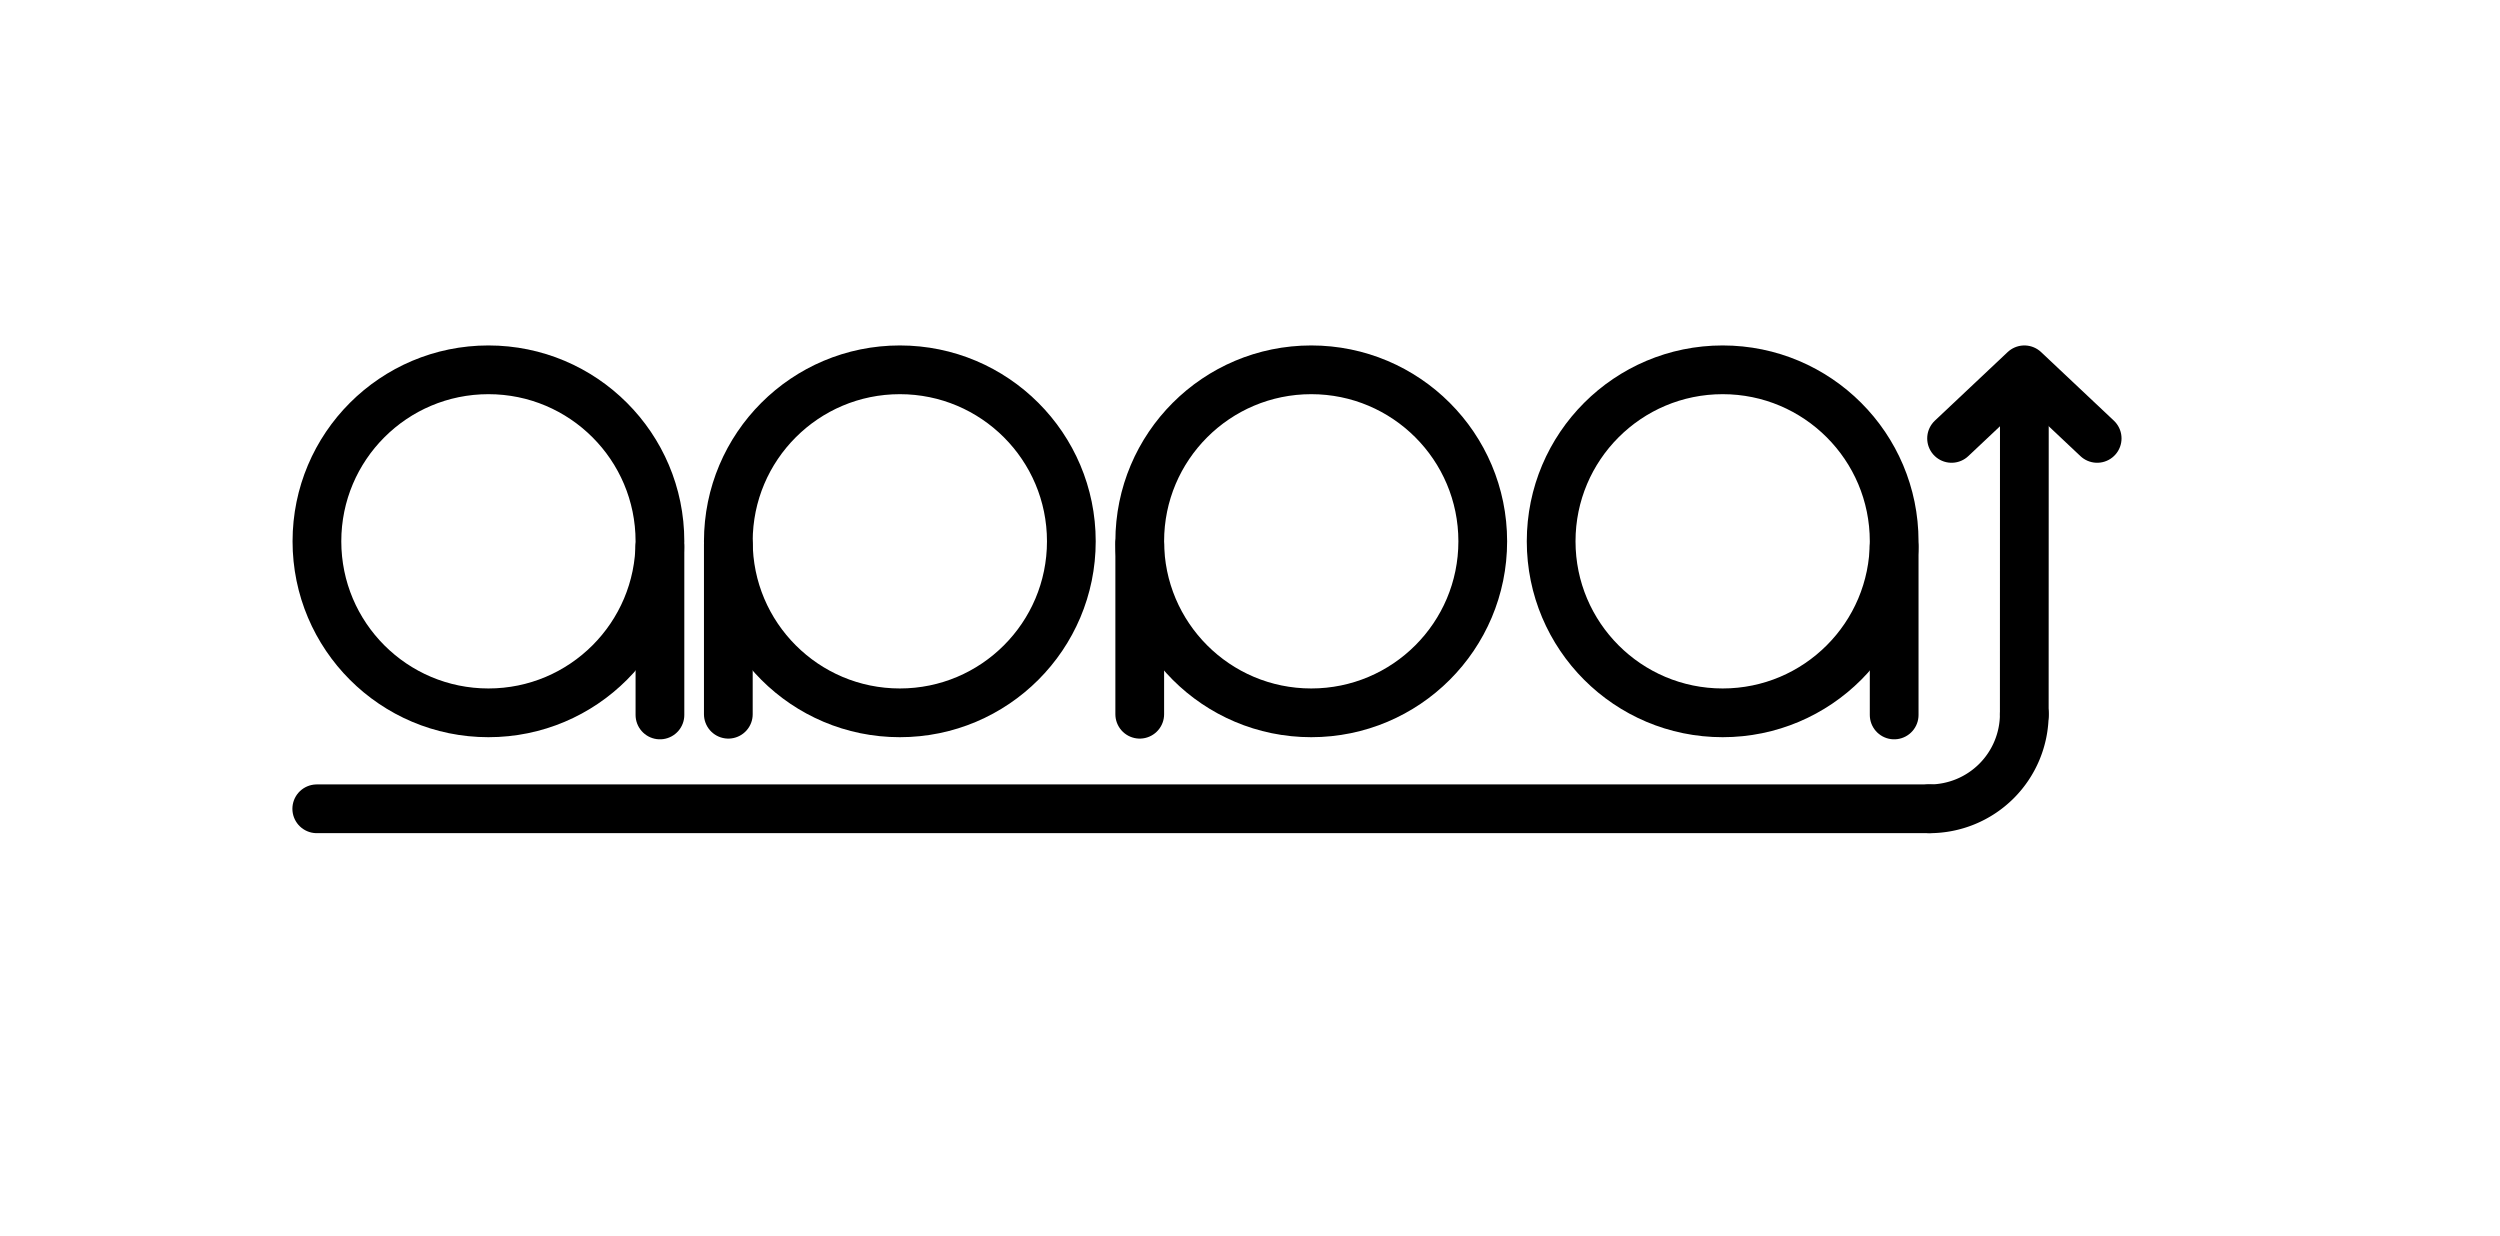 <?xml version="1.0" encoding="UTF-8" standalone="no"?>
<!-- Created with Inkscape (http://www.inkscape.org/) -->

<svg
   width="410.358mm"
   height="202.866mm"
   viewBox="0 0 410.358 202.866"
   version="1.1"
   id="svg1"
   inkscape:version="1.4 (e7c3feb100, 2024-10-09)"
   sodipodi:docname="appa.svg"
   xmlns:inkscape="http://www.inkscape.org/namespaces/inkscape"
   xmlns:sodipodi="http://sodipodi.sourceforge.net/DTD/sodipodi-0.dtd"
   xmlns="http://www.w3.org/2000/svg"
   xmlns:svg="http://www.w3.org/2000/svg">
  <sodipodi:namedview
     id="namedview1"
     pagecolor="#ffffff"
     bordercolor="#000000"
     borderopacity="0.25"
     inkscape:showpageshadow="2"
     inkscape:pageopacity="0.0"
     inkscape:pagecheckerboard="0"
     inkscape:deskcolor="#d1d1d1"
     inkscape:document-units="mm"
     inkscape:zoom="0.57886314"
     inkscape:cx="404.24063"
     inkscape:cy="454.33882"
     inkscape:window-width="1896"
     inkscape:window-height="1011"
     inkscape:window-x="12"
     inkscape:window-y="57"
     inkscape:window-maximized="1"
     inkscape:current-layer="layer1">
    <inkscape:page
       x="0"
       y="0"
       width="410.358"
       height="202.866"
       id="page14"
       margin="0"
       bleed="0" />
  </sodipodi:namedview>
  <defs
     id="defs1" />
  <g
     inkscape:label="Layer 1"
     inkscape:groupmode="layer"
     id="layer1"
     transform="translate(13.539,8.259)">
    <g
       id="g18"
       transform="translate(12.306,10.302)">
      <g
         id="g16"
         transform="translate(0.39,-24.678)">
        <circle
           style="fill:none;stroke:#000000;stroke-width:8;stroke-dasharray:none;stroke-opacity:1"
           id="path1-2-7"
           cx="53.938"
           cy="94.971"
           r="28.152" />
        <path
           style="fill:none;stroke:#000000;stroke-width:8;stroke-linecap:round;stroke-linejoin:round;stroke-dasharray:none;stroke-opacity:1"
           d="M 82.09,123.472 V 95.882"
           id="path14-9-8" />
      </g>
      <g
         id="g14-1"
         transform="translate(171.946,-21.004)"
         style="stroke-width:8;stroke-dasharray:none">
        <circle
           style="fill:none;stroke:#000000;stroke-width:8;stroke-dasharray:none;stroke-opacity:1"
           id="path1-2"
           cx="84.972"
           cy="91.297"
           r="28.152" />
        <path
           style="fill:none;stroke:#000000;stroke-width:8;stroke-linecap:round;stroke-linejoin:round;stroke-dasharray:none;stroke-opacity:1"
           d="M 113.124,119.798 V 92.208"
           id="path14-9" />
      </g>
      <g
         id="g15-2-6"
         transform="translate(-98.943,8.064)"
         style="stroke-width:8;stroke-dasharray:none">
        <g
           id="g17"
           transform="translate(0.414,32.939)">
          <circle
             style="fill:none;stroke:#000000;stroke-width:8;stroke-dasharray:none;stroke-opacity:1"
             id="path1-6-8-3"
             cx="220.386"
             cy="29.29"
             r="28.152" />
          <path
             style="fill:none;stroke:#000000;stroke-width:8;stroke-linecap:round;stroke-linejoin:round;stroke-miterlimit:4;stroke-dasharray:none;stroke-opacity:1"
             d="m 192.234,29.776 v 27.896"
             id="path17" />
        </g>
      </g>
      <g
         id="g15-2-6-5"
         transform="translate(-31.413,8.064)"
         style="stroke-width:8;stroke-dasharray:none">
        <g
           id="g17-5"
           transform="translate(0.414,32.939)">
          <circle
             style="fill:none;stroke:#000000;stroke-width:8;stroke-dasharray:none;stroke-opacity:1"
             id="path1-6-8-3-4"
             cx="220.386"
             cy="29.29"
             r="28.152" />
          <path
             style="fill:none;stroke:#000000;stroke-width:8;stroke-linecap:round;stroke-linejoin:round;stroke-miterlimit:4;stroke-dasharray:none;stroke-opacity:1"
             d="m 192.234,29.776 v 27.896"
             id="path17-7" />
        </g>
      </g>
    </g>
    <g
       id="g22">
      <path
         style="fill:none;stroke:#000000;stroke-width:8;stroke-linecap:round;stroke-linejoin:round;stroke-miterlimit:4;stroke-dasharray:none;stroke-opacity:1"
         d="m 306.798,63.701 11.949,-11.258 11.949,11.258"
         id="path19"
         sodipodi:nodetypes="ccc" />
      <path
         style="fill:none;stroke:#000000;stroke-width:8;stroke-linecap:round;stroke-linejoin:round;stroke-miterlimit:4;stroke-dasharray:none;stroke-opacity:1;paint-order:normal"
         id="path20"
         d="m 318.733,108.934 a 15.566,15.566 0 0 1 -15.566,15.566"
         sodipodi:type="arc"
         sodipodi:arc-type="arc"
         sodipodi:start="0"
         sodipodi:end="1.5707963"
         sodipodi:ry="15.565537"
         sodipodi:rx="15.566"
         sodipodi:cy="108.93379"
         sodipodi:cx="303.16721"
         sodipodi:open="true" />
      <path
         style="fill:none;stroke:#000000;stroke-width:8;stroke-linecap:round;stroke-linejoin:round;stroke-miterlimit:4;stroke-dasharray:none;stroke-opacity:1;paint-order:normal"
         d="M 38.455,124.499 H 303.179"
         id="path21" />
      <path
         style="fill:none;stroke:#000000;stroke-width:8;stroke-linecap:round;stroke-linejoin:round;stroke-miterlimit:4;stroke-dasharray:none;stroke-opacity:1;paint-order:normal"
         d="m 318.733,109.097 0.013,-52.606"
         id="path22" />
    </g>
  </g>
  <g
     inkscape:groupmode="layer"
     id="layer2"
     inkscape:label="Layer 2"
     style="display:none">
    <path
       style="fill:none;stroke:#000000;stroke-width:8;stroke-linecap:round;stroke-linejoin:round;stroke-dasharray:none;stroke-opacity:1"
       d="M 11.561,48.654 V 142 H 282.874 v 33.128 l 95.094,-78.888 -95.094,-82.54 v 34.954 z"
       id="path15"
       sodipodi:nodetypes="cccccccc"
       transform="translate(13.539,8.259)" />
  </g>
</svg>
